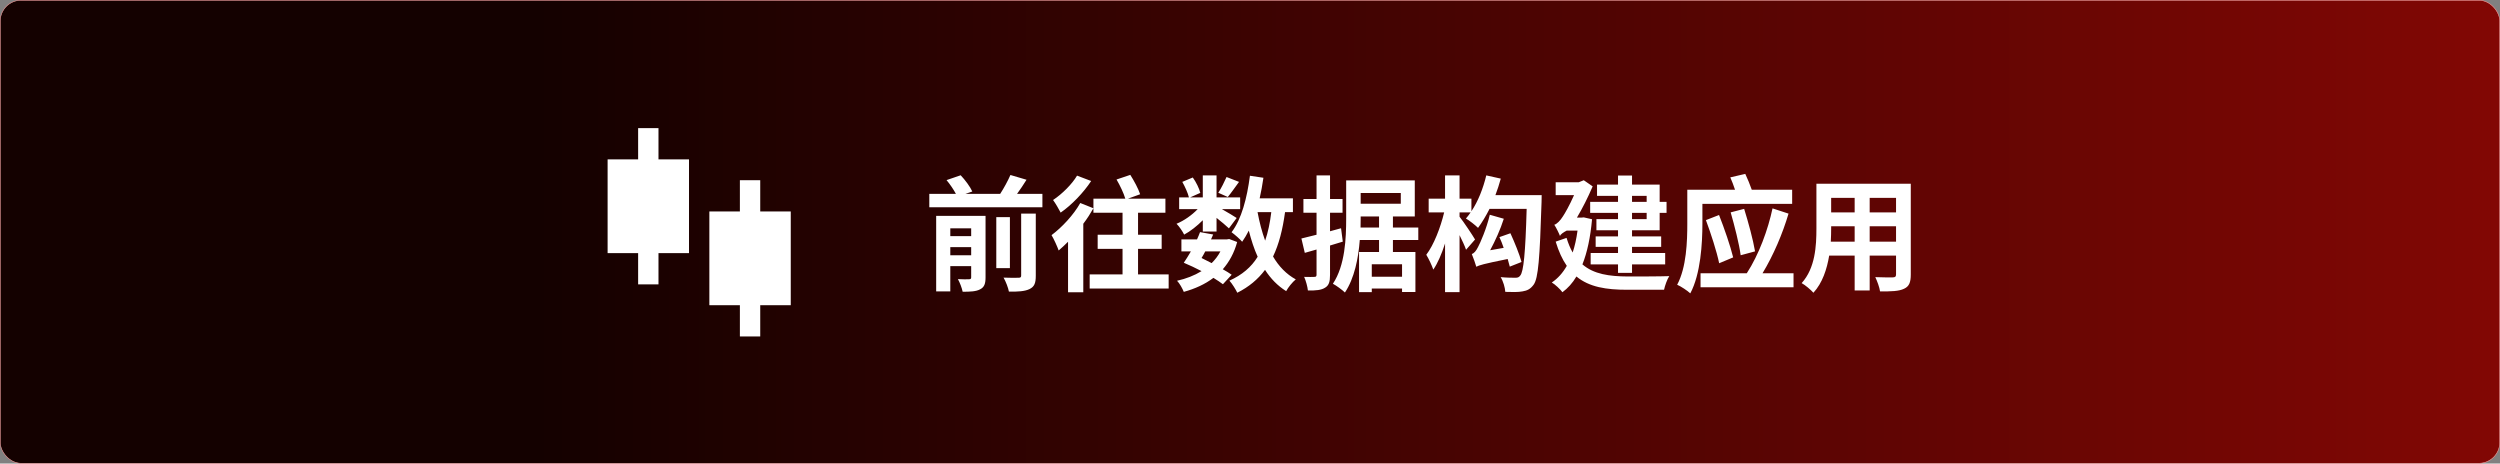 <svg width="2400" height="445" viewBox="0 0 2400 445" fill="none" xmlns="http://www.w3.org/2000/svg" xmlns:xlink="http://www.w3.org/1999/xlink">
	<rect x="0" y="0" width="2400" height="445" fill="#808080" stroke="none"/>
	<desc>
			Created with Pixso.
	</desc>
	<defs>
		<clipPath id="clip104_3074">
			<rect id="stock-fill" width="234.432" height="240" transform="translate(554 103)" fill="white"/>
		</clipPath>
		<linearGradient id="paint_linear_104_3070_0" x1="2400" y1="222.5" x2="0" y2="222.5" gradientUnits="userSpaceOnUse">
			<stop stop-color="#820704"/>
			<stop offset="0.786" stop-color="#140100"/>
		</linearGradient>
	</defs>
	<rect id="矩形 23" x="0.25" y="0.25" rx="20" width="2399.5" height="444.5" fill="url(#paint_linear_104_3070_0)"/>
	<rect id="矩形 23" x="0.25" y="0.25" rx="20" width="2399.5" height="444.5" stroke="#FF9F9F" stroke-width="0.5"/>
	<path id="前往数据构建应用" d="M912.289 245.039L912.289 237.246L932.328 237.246L932.328 245.039L912.289 245.039ZM932.328 219.229L932.328 226.67L912.289 226.67L912.289 219.229L932.328 219.229ZM946.127 207.246L898.725 207.246L898.725 279.727L912.289 279.727L912.289 255.469L932.328 255.469L932.328 266.162C932.328 267.598 931.83 268.066 930.395 268.066C928.842 268.213 924.037 268.213 919.584 267.949C921.4 271.201 923.451 276.475 924.154 280.078C931.479 280.078 936.986 279.844 940.824 277.793C944.926 275.771 946.127 272.402 946.127 266.279L946.127 207.246ZM980.316 264.492C980.316 266.162 979.73 266.631 977.797 266.631C975.746 266.748 969.506 266.748 963.412 266.514C965.551 270.234 967.836 276.123 968.568 279.961C977.211 280.078 983.686 279.727 988.227 277.559C993.031 275.273 994.35 271.787 994.35 264.727L994.35 205.078L980.316 205.078L980.316 264.492ZM969.506 208.447L956.439 208.447L956.439 257.402L969.506 257.402L969.506 208.447ZM976.361 186.123C979.35 181.934 982.602 177.246 985.473 172.559L970.004 167.988C967.602 173.525 963.764 180.586 960.16 186.123L926.791 186.123L933.412 183.838C931.361 179.268 926.557 172.793 922.25 168.252L908.686 172.91C912.025 176.895 915.512 182.051 917.68 186.123L892.133 186.123L892.133 198.955L1000.71 198.955L1000.71 186.123L976.361 186.123ZM1033.96 168.604C1029.39 176.514 1019.69 186.24 1010.93 192.012C1013.19 195 1016.56 200.889 1018.23 204.111C1028.8 196.787 1040.2 184.922 1047.52 173.76L1033.96 168.604ZM1025.32 280.547L1039.96 280.547L1039.96 214.805C1043.69 209.883 1046.91 204.844 1049.69 199.922L1037.06 194.883C1030.59 206.396 1019.43 218.291 1009.47 225.732C1011.63 229.189 1015.24 237.246 1016.32 240.469C1019.31 237.949 1022.33 235.078 1025.32 232.09L1025.32 280.547ZM1092.52 263.408L1092.52 238.916L1115.2 238.916L1115.2 225.352L1092.52 225.352L1092.52 204.229L1118.8 204.229L1118.8 190.693L1082.91 190.693L1094.54 186.475C1092.88 181.318 1088.69 173.525 1085.08 167.871L1071.87 172.324C1075.24 178.066 1078.84 185.654 1080.28 190.693L1049.69 190.693L1049.69 204.229L1077.64 204.229L1077.64 225.352L1053.76 225.352L1053.76 238.916L1077.64 238.916L1077.64 263.408L1046.09 263.408L1046.09 276.973L1121.91 276.973L1121.91 263.408L1092.52 263.408ZM1177.48 169.922C1175.55 174.346 1172.33 180.85 1169.54 185.039L1178.69 189.111C1181.79 185.391 1185.51 180 1189.47 174.609L1177.48 169.922ZM1154.69 222.246L1167.88 222.246L1167.88 209.15C1172.45 212.754 1177.13 216.709 1179.77 219.229L1187.21 209.268C1185.16 207.832 1178.45 203.877 1173.03 200.771L1190.55 200.771L1190.55 189.492L1167.88 189.492L1167.88 168.369L1154.69 168.369L1154.69 189.492L1142.56 189.492L1152.29 185.156C1151.32 181.084 1148.3 174.844 1145.08 170.391L1135 174.609C1137.64 179.268 1140.39 185.391 1141.36 189.492L1131.99 189.492L1131.99 200.771L1149.77 200.771C1144.12 206.631 1136.56 211.934 1129.47 214.805C1132.13 217.441 1135.24 222.129 1136.79 225.234C1142.8 222.012 1149.15 216.973 1154.69 211.436L1154.69 222.246ZM1171.6 241.318C1169.43 245.508 1166.56 249.229 1163.19 252.598C1160.08 250.928 1156.71 249.229 1153.49 247.676C1154.69 245.771 1155.89 243.604 1157.06 241.318L1171.6 241.318ZM1182.41 263.76C1180 262.09 1177.13 260.273 1173.88 258.486C1180 251.514 1184.81 242.871 1187.68 232.324L1180 229.453L1177.84 229.805L1162.6 229.805C1163.3 228.252 1164.04 226.67 1164.65 225.117L1152.03 222.832C1151.21 225.117 1150.24 227.402 1149.15 229.805L1134.15 229.805L1134.15 241.318L1143.27 241.318C1140.89 245.391 1138.61 249.111 1136.44 252.246C1141.83 254.531 1147.84 257.285 1153.49 260.273C1146.63 264.492 1138.61 267.598 1129.96 269.531C1132.37 271.934 1135.12 276.973 1136.44 280.195C1147.25 277.207 1156.83 272.871 1164.89 266.748C1168.49 268.916 1171.6 271.084 1174 272.871L1182.41 263.76ZM1220.43 203.643C1219.23 213.838 1217.33 222.832 1214.54 231.006C1211.44 222.48 1209.04 213.252 1207.25 203.643L1220.43 203.643ZM1241.21 203.643L1241.21 190.43L1209.27 190.43C1210.71 184.072 1211.91 177.363 1212.88 170.654L1199.93 168.721C1197.17 190.078 1191.87 210.469 1182.29 222.949C1185.16 225 1190.55 229.688 1192.48 232.09C1194.77 228.838 1196.91 225.234 1198.84 221.396C1201.24 230.508 1203.88 238.916 1207.37 246.475C1201.24 256.436 1192.37 263.994 1180.24 269.414C1182.76 272.168 1186.48 278.174 1187.8 281.045C1198.96 275.391 1207.6 268.213 1214.43 259.072C1219.85 267.48 1226.44 274.307 1234.73 279.492C1236.63 275.889 1240.82 270.732 1243.96 268.213C1234.96 263.291 1227.64 255.732 1222.13 246.24C1227.76 234.492 1231.36 220.43 1233.65 203.643L1241.21 203.643ZM1287.41 219.111L1276.83 222.012L1276.83 204.229L1288.84 204.229L1288.84 191.045L1276.83 191.045L1276.83 168.369L1263.88 168.369L1263.88 191.045L1251.28 191.045L1251.28 204.229L1263.88 204.229L1263.88 225.352C1258.37 226.787 1253.57 227.988 1249.35 228.955L1252.6 242.754L1263.88 239.531L1263.88 263.76C1263.88 265.312 1263.27 265.811 1261.83 265.811C1260.39 265.928 1256.32 265.928 1251.99 265.811C1253.69 269.531 1255.24 275.391 1255.59 278.877C1263.27 278.994 1268.57 278.525 1272.17 276.123C1275.75 273.955 1276.83 270.469 1276.83 263.877L1276.83 235.693C1280.93 234.492 1285.12 233.174 1289.08 231.973L1287.41 219.111ZM1306.13 218.408C1306.24 215.273 1306.24 212.52 1306.24 209.766L1306.24 207.832L1323.88 207.832L1323.88 218.408L1306.13 218.408ZM1344.77 185.273L1344.77 195.586L1306.24 195.586L1306.24 185.273L1344.77 185.273ZM1345.97 265.693L1316.91 265.693L1316.91 253.682L1345.97 253.682L1345.97 265.693ZM1361.56 230.391L1361.56 218.408L1337.21 218.408L1337.21 207.832L1358.19 207.832L1358.19 173.174L1292.33 173.174L1292.33 209.766C1292.33 228.486 1291.36 254.766 1279.58 272.402C1282.6 273.955 1288.61 278.291 1291.13 280.811C1300.24 267.246 1304.08 247.91 1305.39 230.391L1323.88 230.391L1323.88 241.934L1304.69 241.934L1304.69 280.43L1316.91 280.43L1316.91 276.973L1345.97 276.973L1345.97 280.312L1358.8 280.312L1358.8 241.934L1337.21 241.934L1337.21 230.391L1361.56 230.391ZM1460.67 251.514C1458.76 244.307 1453.96 232.559 1450 223.916L1439.43 227.637C1440.89 230.771 1442.33 234.346 1443.53 237.949L1430.55 240.234C1435.47 231.006 1440.39 220.312 1443.65 210L1430.2 206.162C1427.21 219.229 1420.97 233.408 1418.92 237.129C1416.99 240.967 1415.08 243.252 1412.91 243.838C1414.35 247.324 1416.63 253.682 1417.25 256.084C1419.89 254.648 1424.08 253.33 1447.37 248.643C1448.19 251.396 1448.92 253.916 1449.39 255.967L1460.67 251.514ZM1435.59 187.324C1437.52 182.168 1439.31 176.895 1440.75 171.475L1426.83 168.369C1423.84 180.85 1418.92 193.33 1412.56 202.793L1412.56 190.693L1401.17 190.693L1401.17 168.369L1387.25 168.369L1387.25 190.693L1371.52 190.693L1371.52 203.877L1386.4 203.877C1382.91 218.408 1376.44 235.195 1369.23 244.57C1371.52 248.291 1374.65 254.883 1375.97 258.838C1380.16 252.715 1384 243.838 1387.25 233.76L1387.25 280.43L1401.17 280.43L1401.17 225.732C1403.69 230.889 1406.21 236.162 1407.41 239.766L1416.05 229.922C1414 226.318 1404.65 212.285 1401.17 208.066L1401.17 203.877L1411.83 203.877C1410.39 206.045 1408.84 207.949 1407.29 209.766C1410.63 211.67 1416.4 216.24 1418.92 218.76C1422.64 213.721 1426.48 207.363 1429.96 200.508L1465.59 200.508C1464.39 243.486 1462.6 260.771 1459.47 264.492C1458.27 266.162 1457.06 266.631 1454.93 266.631C1452.17 266.631 1446.63 266.631 1440.63 266.045C1443.15 270.117 1444.85 276.24 1445.08 280.195C1451.32 280.43 1457.68 280.547 1461.63 279.727C1466.09 278.994 1469.19 277.559 1472.33 273.252C1476.75 267.129 1478.19 248.027 1479.89 194.033C1479.89 192.246 1480 187.324 1480 187.324L1435.59 187.324ZM1580.79 188.027L1580.79 193.799L1566.75 193.799L1566.75 188.027L1580.79 188.027ZM1580.79 210.352L1566.75 210.352L1566.75 204.346L1580.79 204.346L1580.79 210.352ZM1553.3 193.799L1526.56 193.799L1526.56 204.346L1553.3 204.346L1553.3 210.352L1532.56 210.352L1532.56 221.045L1553.3 221.045L1553.3 226.934L1531.83 226.934L1531.83 237.012L1553.3 237.012L1553.3 242.871L1527.03 242.871L1527.03 253.799L1553.3 253.799L1553.3 261.973L1566.75 261.973L1566.75 253.799L1598.57 253.799L1598.57 242.871L1566.75 242.871L1566.75 237.012L1594.73 237.012L1594.73 226.934L1566.75 226.934L1566.75 221.045L1593.27 221.045L1593.27 204.346L1599.89 204.346L1599.89 193.799L1593.27 193.799L1593.27 177.246L1566.75 177.246L1566.75 168.486L1553.3 168.486L1553.3 177.246L1533.15 177.246L1533.15 188.027L1553.3 188.027L1553.3 193.799ZM1520.43 208.682L1518.03 208.916L1513.84 208.916C1519.12 200.039 1524.39 189.609 1528.96 178.916L1520.43 173.027L1515.63 174.961L1493.45 174.961L1493.45 187.324L1511.09 187.324C1506.87 196.934 1502.21 205.078 1500.39 207.715C1497.88 211.787 1494.51 215.156 1492.13 215.771C1493.92 218.525 1496.67 224.033 1497.64 226.67C1497.64 225.117 1501.24 222.832 1504 221.396L1514.43 221.396C1513.37 229.307 1511.79 236.279 1509.77 242.402C1507.48 238.447 1505.55 233.76 1503.88 228.369L1493.45 231.973C1496.32 241.436 1499.81 248.994 1504.12 255.234C1500.28 261.973 1495.59 267.246 1489.73 271.201C1492.72 272.871 1497.99 277.793 1499.93 280.547C1505.08 276.709 1509.65 271.787 1513.37 265.43C1525.71 275.654 1542.03 278.174 1562.21 278.174L1597.48 278.174C1598.3 274.307 1600.47 268.066 1602.52 265.078C1594.35 265.43 1569.51 265.43 1562.56 265.43C1545.04 265.312 1530.04 263.291 1519.12 253.799C1523.69 242.402 1526.79 227.988 1528.37 210.469L1520.43 208.682ZM1634.31 195.732L1720.47 195.732L1720.47 182.168L1681.71 182.168C1680.04 177.363 1677.64 171.592 1675.47 166.934L1661.09 170.273C1662.64 173.877 1664.31 178.066 1665.63 182.168L1619.81 182.168L1619.81 214.453C1619.81 231.709 1619.08 256.436 1610.08 273.369C1613.57 274.805 1620.04 279.111 1622.68 281.631C1632.64 263.027 1634.31 233.643 1634.31 214.453L1634.31 195.732ZM1684.85 241.318C1682.91 229.922 1678.49 213.721 1674.39 200.508L1661.44 203.877C1665.16 216.826 1669.58 233.994 1671.05 245.039L1684.85 241.318ZM1637.68 211.318C1642.48 224.268 1648.11 241.553 1650.39 252.715L1663.84 247.09C1661.09 235.928 1655.43 219.492 1650.28 206.396L1637.68 211.318ZM1692.03 262.324C1702.6 244.805 1711.36 224.15 1716.99 205.078L1701.63 200.039C1697.33 220.312 1688.57 244.453 1676.91 262.324L1632.52 262.324L1632.52 275.771L1721.79 275.771L1721.79 262.324L1692.03 262.324ZM1794.89 231.973L1794.89 217.207L1820.2 217.207L1820.2 231.973L1794.89 231.973ZM1757.56 231.973C1757.8 227.52 1757.91 223.213 1757.91 219.346L1757.91 217.207L1780.47 217.207L1780.47 231.973L1757.56 231.973ZM1780.47 189.961L1780.47 203.877L1757.91 203.877L1757.91 189.961L1780.47 189.961ZM1820.2 203.877L1794.89 203.877L1794.89 189.961L1820.2 189.961L1820.2 203.877ZM1834.35 176.396L1743.76 176.396L1743.76 219.229C1743.76 236.045 1742.68 257.402 1729.58 271.787C1732.84 273.486 1738.61 278.408 1740.89 281.045C1749.51 271.67 1753.84 258.486 1756.01 245.391L1780.47 245.391L1780.47 278.877L1794.89 278.877L1794.89 245.391L1820.2 245.391L1820.2 263.408C1820.2 265.547 1819.35 266.279 1817.06 266.279C1814.93 266.279 1806.99 266.396 1800.28 266.045C1802.06 269.766 1804.35 275.889 1804.85 279.727C1815.63 279.844 1822.95 279.609 1827.88 277.207C1832.68 275.039 1834.35 271.201 1834.35 263.525L1834.35 176.396Z" fill-rule="evenodd" fill="#FFFFFF"/>
	<g clip-path="url(#clip104_3074)">
		<path id="矢量 98" d="M632.144 153L661.448 153L661.448 243L632.144 243L632.144 273L612.608 273L612.608 243L583.304 243L583.304 153L612.608 153L612.608 123L632.144 123L632.144 153ZM729.824 203L759.128 203L759.128 293L729.824 293L729.824 323L710.288 323L710.288 293L680.984 293L680.984 203L710.288 203L710.288 173L729.824 173L729.824 203Z" fill-rule="evenodd" fill="#FFFFFF"/>
	</g>
</svg>
